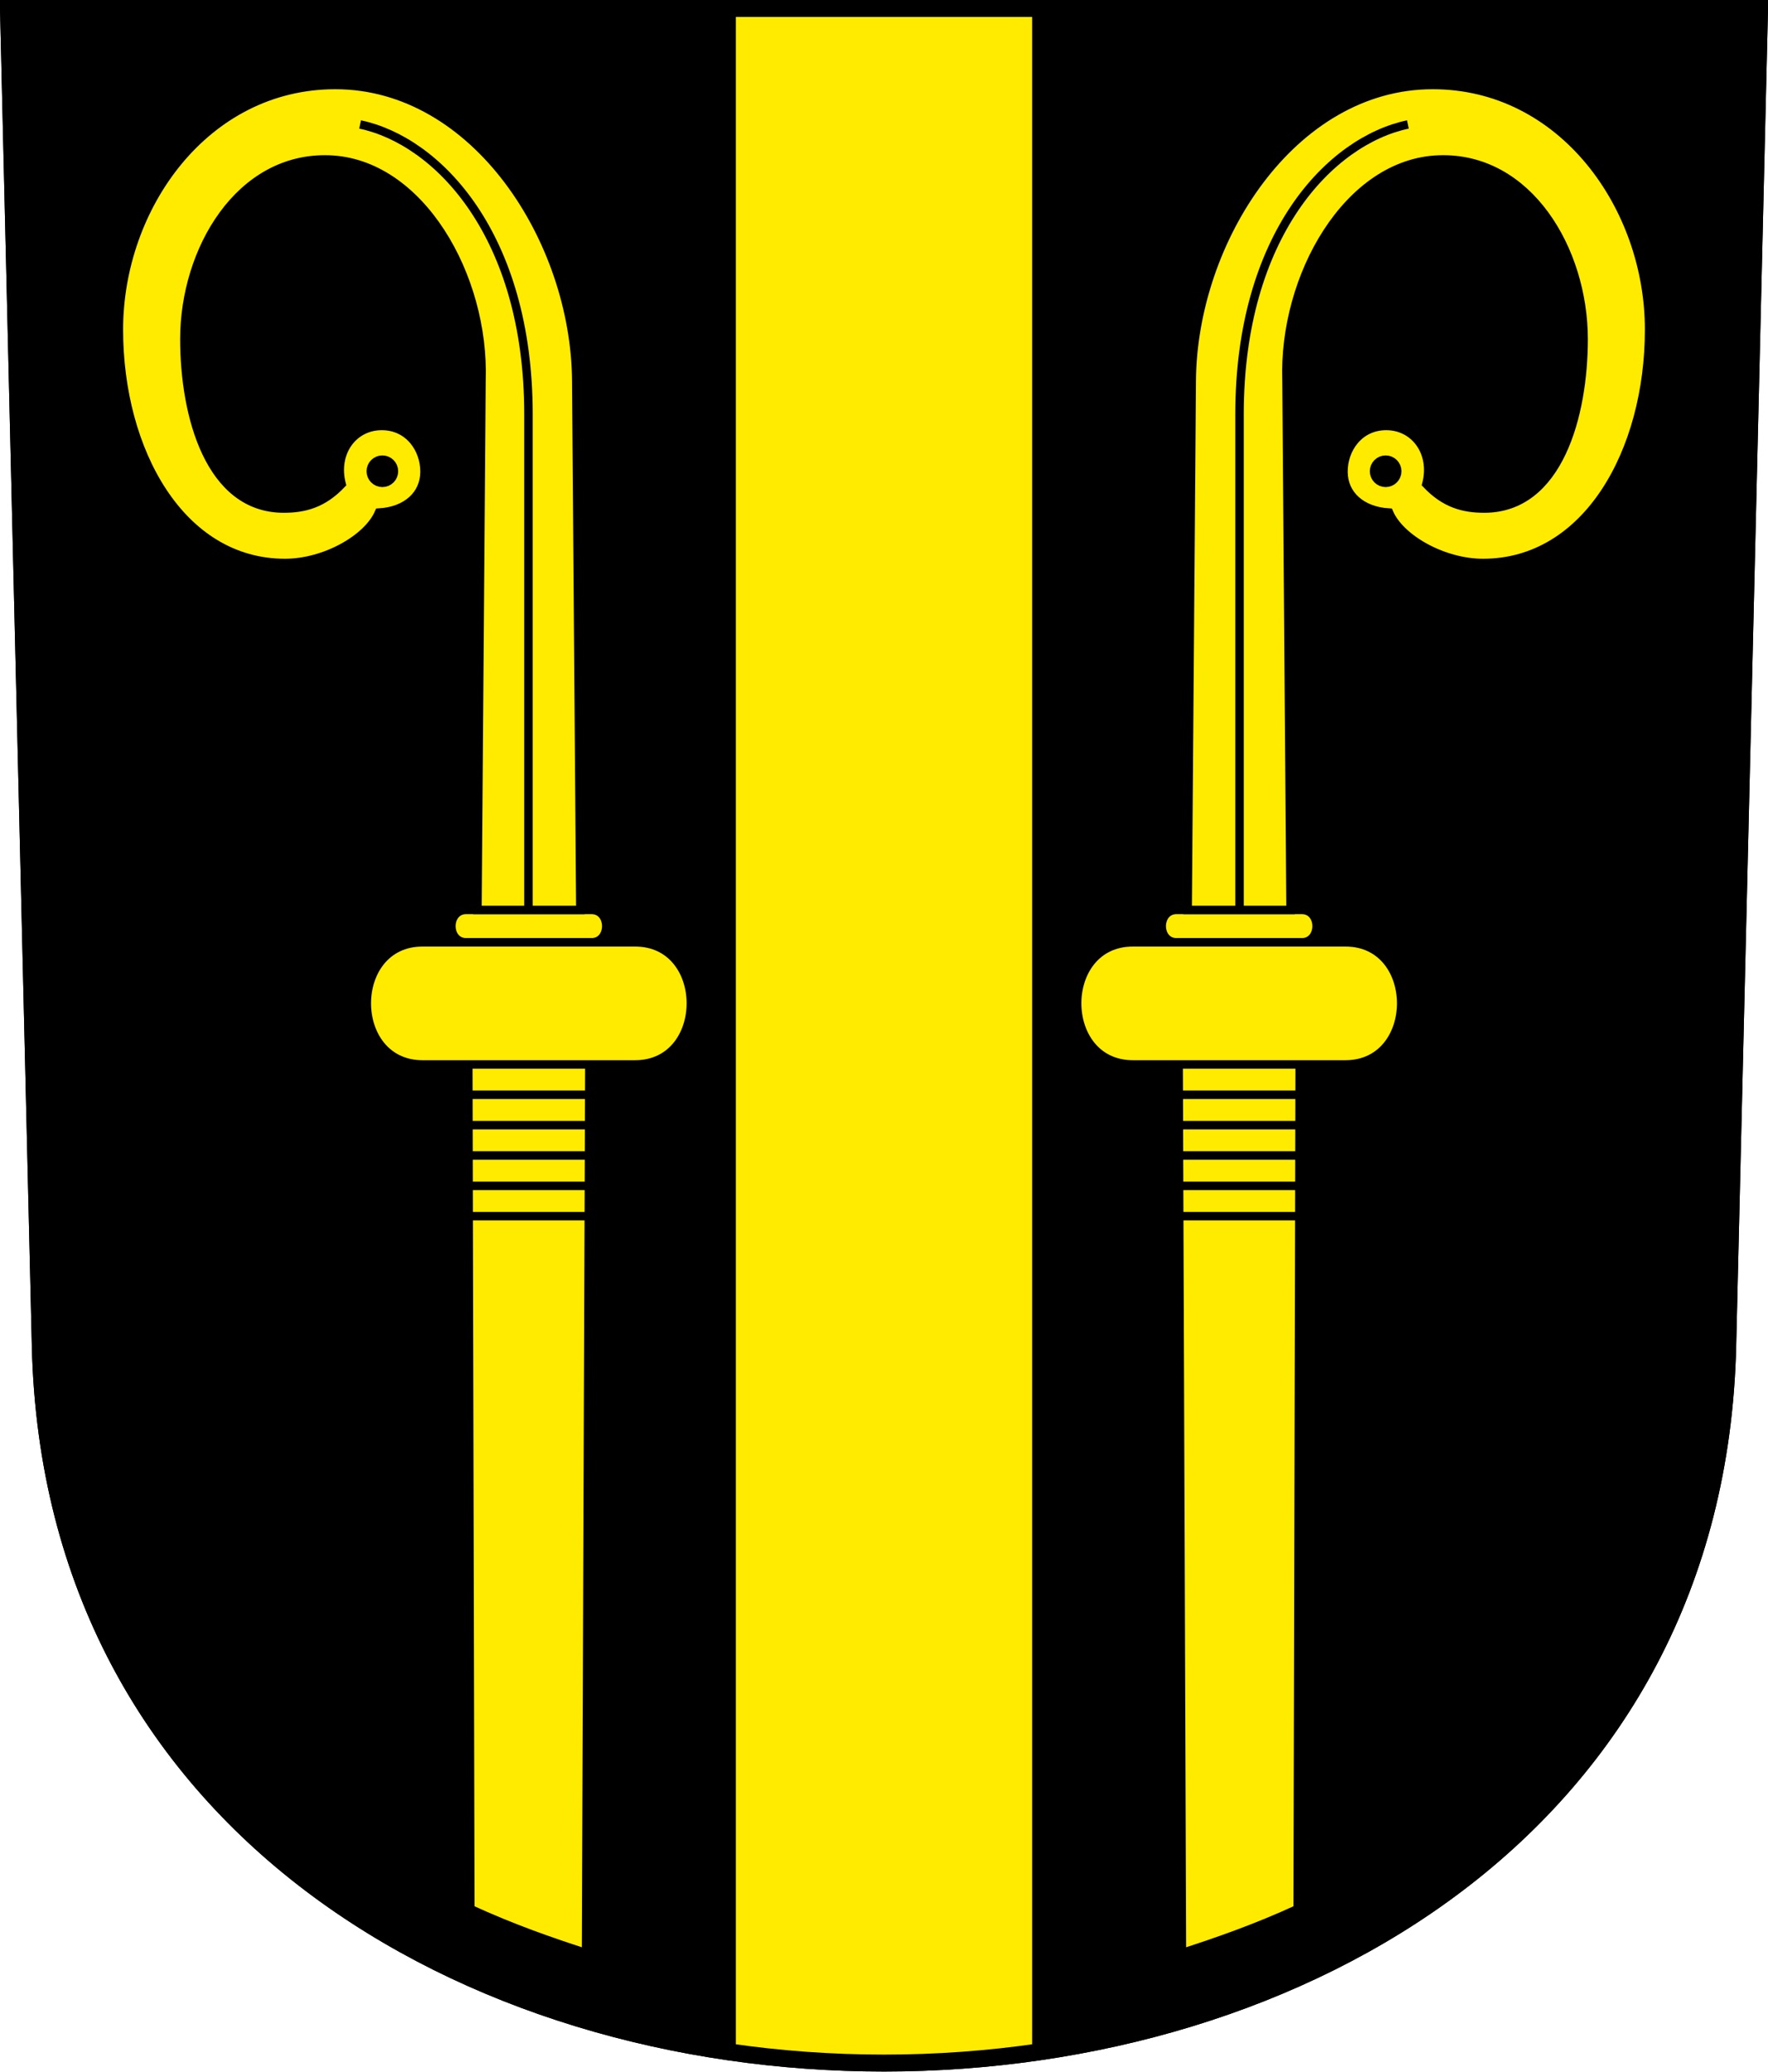 <?xml version="1.0" encoding="UTF-8"?>
<svg version="1.0" viewBox="0 0 208.86 244.66" xmlns="http://www.w3.org/2000/svg" xmlns:cc="http://creativecommons.org/ns#" xmlns:dc="http://purl.org/dc/elements/1.1/" xmlns:rdf="http://www.w3.org/1999/02/22-rdf-syntax-ns#">
<path d="m1 1 3.761 158c2.687 112.86 196.65 112.86 199.34 0l3.761-158z" fill-rule="evenodd" stroke="#000" stroke-width="2"/>
<path d="m86.43 242.11v-241.33l36 0.157v241.17c-12.67 2.384-24.564 2.007-36 1e-5z" fill="#feeb00" fill-rule="evenodd" stroke="#000" stroke-width="1px"/>
<path d="m1 1 3.761 158c2.687 112.86 196.65 112.86 199.34 0l3.761-158z" fill="none" stroke="#000" stroke-width="2"/>
<g stroke="#000">
<path d="m138.98 107.46c-2.317 0-2.323 3.825 0 3.825h14.814c2.323 0 2.317-3.825 0-3.825z" fill="#feeb00" fill-rule="evenodd" stroke-width="1px"/>
<path d="m153.3 225.45 0.236-99.742h-19.711c-8.759 0-8.783-14.42 0-14.42h25.125c8.783 0 8.759 14.42 0 14.42h-19.711l0.386 104.95c4.291-1.391 8.69-2.92 13.676-5.204z" fill="#feeb00" fill-rule="evenodd" stroke-width="1px"/>
<path d="m139.28 143.63h14.216" fill="#feeb00" fill-rule="evenodd" stroke-width="1px"/>
<path d="m139.29 140.05h14.216" fill="#feeb00" fill-rule="evenodd" stroke-width="1px"/>
<path d="m139.29 136.46h14.216" fill="#feeb00" fill-rule="evenodd" stroke-width="1px"/>
<path d="m139.3 132.88h14.216" fill="#feeb00" fill-rule="evenodd" stroke-width="1px"/>
<path d="m139.31 129.29h14.216" fill="#feeb00" fill-rule="evenodd" stroke-width="1px"/>
<path d="m151.98 44.962c-0.426-12.31 7.263-25.767 18.022-26.125 10.542-0.351 17.076 10.675 17.076 21.213 0 9.053-2.974 20.01-11.735 20.01-2.444 0-4.645-0.567-6.841-2.886 0.957-3.689-1.34-6.868-4.738-6.868-3.23 0-5.086 2.741-5.054 5.459 0.03 2.654 2.115 4.583 5.38 4.771 1.324 3.094 6.404 5.952 11.103 5.952 12.295 0 19.624-13.17 19.624-27.565 0-14.518-10.226-28.886-25.567-28.886-16.58 0-28.34 18.314-28.467 34.927l-0.479 62.5h12.155l-0.479-62.5" fill="#feeb00" fill-rule="evenodd" stroke-width="1px"/>
<circle cx="163.69" cy="55.654" r=".869" stroke-width="2"/>
<path d="m146.43 107.45v-58.524c0-21.154 10.707-32.295 19.89-34.227" fill="none" stroke-width="1px"/>
</g>
<g transform="matrix(-1 0 0 1 208.86 0)" stroke="#000">
<path d="m138.98 107.46c-2.317 0-2.323 3.825 0 3.825h14.814c2.323 0 2.317-3.825 0-3.825z" fill="#feeb00" fill-rule="evenodd" stroke-width="1px"/>
<path d="m153.3 225.45 0.236-99.742h-19.711c-8.759 0-8.783-14.42 0-14.42h25.125c8.783 0 8.759 14.42 0 14.42h-19.711l0.386 104.95c4.291-1.391 8.69-2.92 13.676-5.204z" fill="#feeb00" fill-rule="evenodd" stroke-width="1px"/>
<path d="m139.28 143.63h14.216" fill="#feeb00" fill-rule="evenodd" stroke-width="1px"/>
<path d="m139.29 140.05h14.216" fill="#feeb00" fill-rule="evenodd" stroke-width="1px"/>
<path d="m139.29 136.46h14.216" fill="#feeb00" fill-rule="evenodd" stroke-width="1px"/>
<path d="m139.3 132.88h14.216" fill="#feeb00" fill-rule="evenodd" stroke-width="1px"/>
<path d="m139.31 129.29h14.216" fill="#feeb00" fill-rule="evenodd" stroke-width="1px"/>
<path d="m151.98 44.962c-0.426-12.31 7.263-25.767 18.022-26.125 10.542-0.351 17.076 10.675 17.076 21.213 0 9.053-2.974 20.01-11.735 20.01-2.444 0-4.645-0.567-6.841-2.886 0.957-3.689-1.34-6.868-4.738-6.868-3.23 0-5.086 2.741-5.054 5.459 0.03 2.654 2.115 4.583 5.38 4.771 1.324 3.094 6.404 5.952 11.103 5.952 12.295 0 19.624-13.17 19.624-27.565 0-14.518-10.226-28.886-25.567-28.886-16.58 0-28.34 18.314-28.467 34.927l-0.479 62.5h12.155l-0.479-62.5" fill="#feeb00" fill-rule="evenodd" stroke-width="1px"/>
<circle cx="163.69" cy="55.654" r=".869" stroke-width="2"/>
<path d="m146.43 107.45v-58.524c0-21.154 10.707-32.295 19.89-34.227" fill="none" stroke-width="1px"/>
</g>
</svg>
